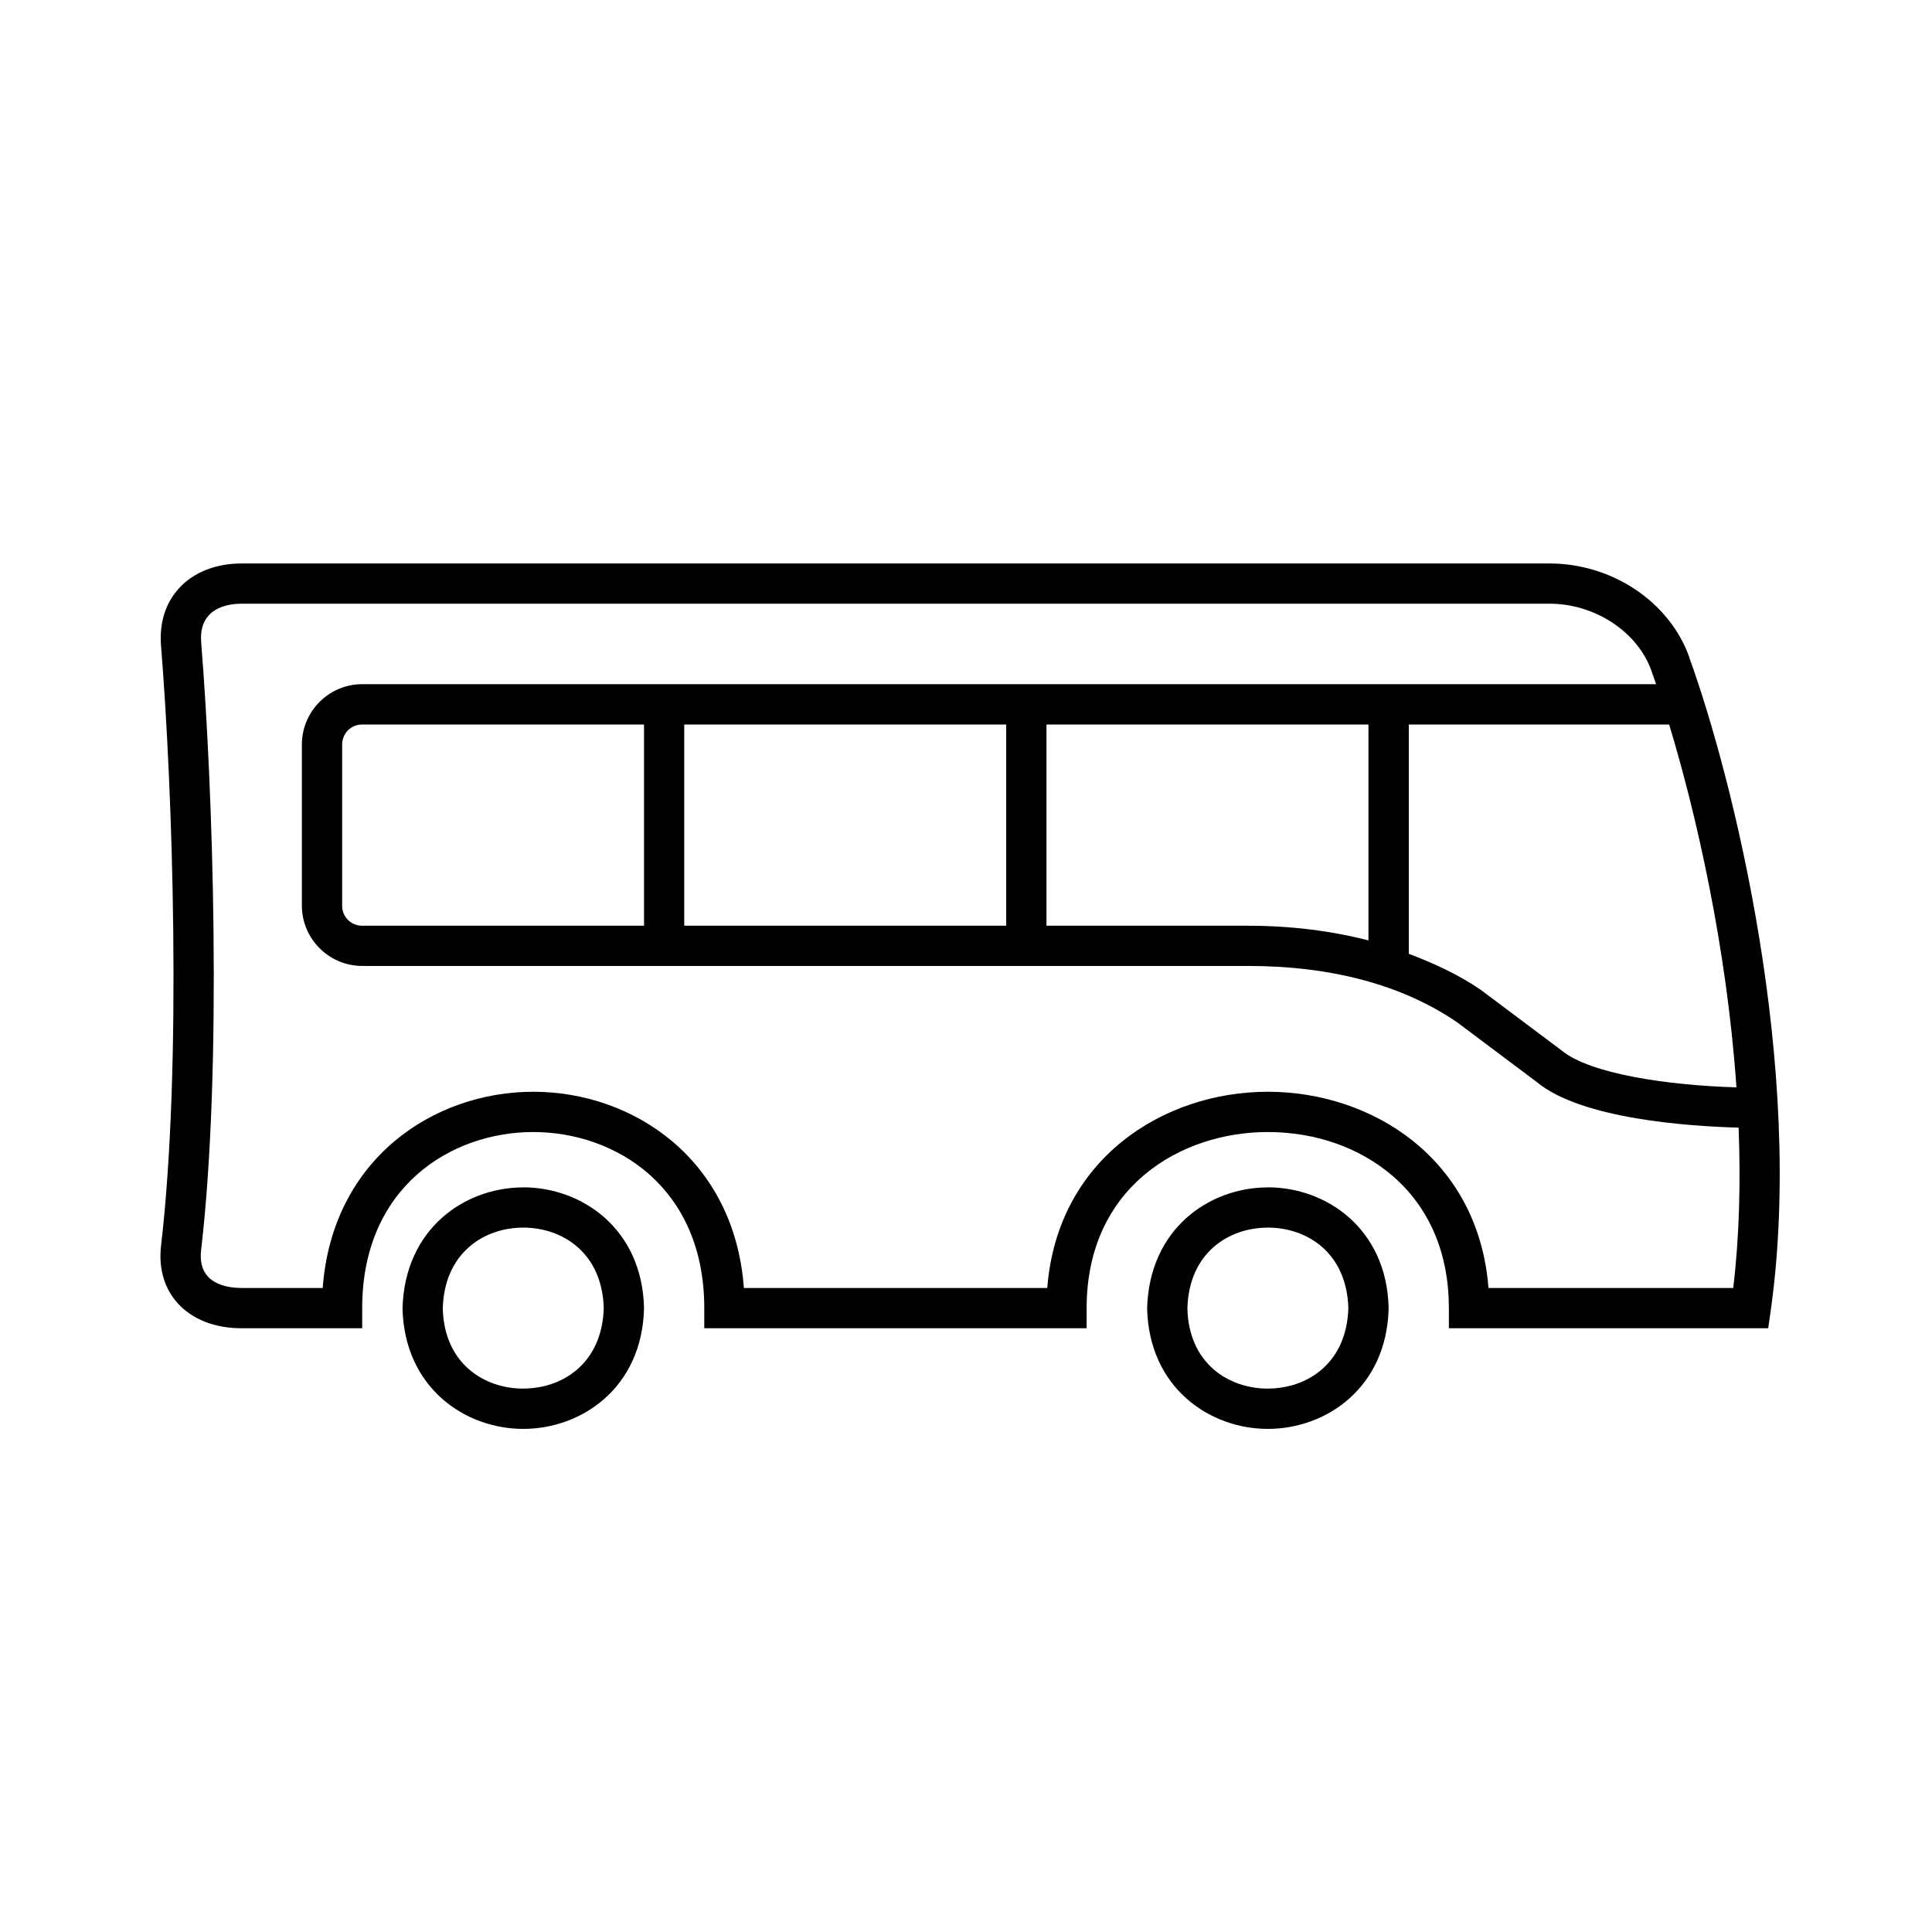 <svg version="1.1" xmlns="http://www.w3.org/2000/svg" width="32" height="32" viewBox="0 0 32 32">
    <path fill="currentColor" d="M27.981 10.889c-0.323-0.916-1.275-1.556-2.314-1.556h-21.667c-0.423 0-0.789 0.144-1.031 0.406-0.228 0.247-0.332 0.577-0.302 0.954 0.191 2.358 0.349 6.95 0.001 9.935-0.044 0.375 0.050 0.705 0.271 0.953 0.241 0.27 0.617 0.419 1.060 0.419h2v-0.333c0-2.004 1.469-2.917 2.833-2.917s2.833 0.913 2.833 2.917v0.333h6.333v-0.333c0-2.004 1.555-2.917 3-2.917 0.793 0 1.529 0.26 2.073 0.731 0.606 0.525 0.927 1.281 0.927 2.186v0.333h5.289l0.041-0.287c0.573-4.048-0.633-8.852-1.349-10.824zM6 15.333c-0.187 0-0.333-0.146-0.333-0.333v-2.667c0-0.187 0.146-0.333 0.333-0.333h4.667v3.333h-4.667zM11.333 12h5.333v3.333h-5.333v-3.333zM17.333 12h5.333v3.576c-0.614-0.157-1.278-0.243-2-0.243h-3.333v-3.333zM23.333 12h4.313c0.448 1.473 0.955 3.692 1.115 6.010-1.137-0.033-2.429-0.224-2.894-0.61l-1.345-1.008c-0.359-0.246-0.764-0.434-1.188-0.594v-3.797zM28.707 21.333h-4.053c-0.166-2.135-1.92-3.25-3.654-3.25s-3.488 1.115-3.654 3.25h-5.025c-0.158-2.135-1.833-3.25-3.488-3.25s-3.33 1.115-3.488 3.25h-1.345c-0.25 0-0.45-0.069-0.562-0.195-0.092-0.104-0.128-0.249-0.107-0.433 0.354-3.032 0.194-7.681 0.001-10.066-0.015-0.189 0.027-0.34 0.127-0.448 0.114-0.124 0.306-0.192 0.541-0.192h21.667c0.75 0 1.459 0.467 1.687 1.114 0.024 0.067 0.051 0.145 0.076 0.219h-21.43c-0.551 0-1 0.449-1 1v2.667c0 0.551 0.449 1 1 1h14.667c1.395 0 2.565 0.317 3.467 0.933l1.32 0.99c0.741 0.616 2.539 0.734 3.343 0.755 0.034 0.892 0.014 1.79-0.089 2.655zM21 19.667h-0c-0.969 0-1.967 0.684-2 2.008 0.033 1.308 1.031 1.992 2 1.992h0c0.969 0 1.967-0.684 2-1.992v-0.017c-0.033-1.308-1.031-1.992-2-1.992zM21 23c-0.647 0-1.31-0.415-1.333-1.325 0.023-0.927 0.687-1.342 1.333-1.342 0.645 0 1.306 0.412 1.333 1.333-0.027 0.921-0.688 1.333-1.333 1.333zM8.667 19.667h-0c-0.969 0-1.967 0.684-2 2.008 0.033 1.308 1.031 1.992 2 1.992h0c0.969 0 1.967-0.684 2-1.992v-0.017c-0.033-1.308-1.031-1.992-2-1.992zM8.667 23c-0.647 0-1.31-0.415-1.333-1.325 0.023-0.927 0.687-1.342 1.333-1.342 0.645 0 1.306 0.412 1.333 1.333-0.027 0.921-0.688 1.333-1.333 1.333z"/>
</svg>
